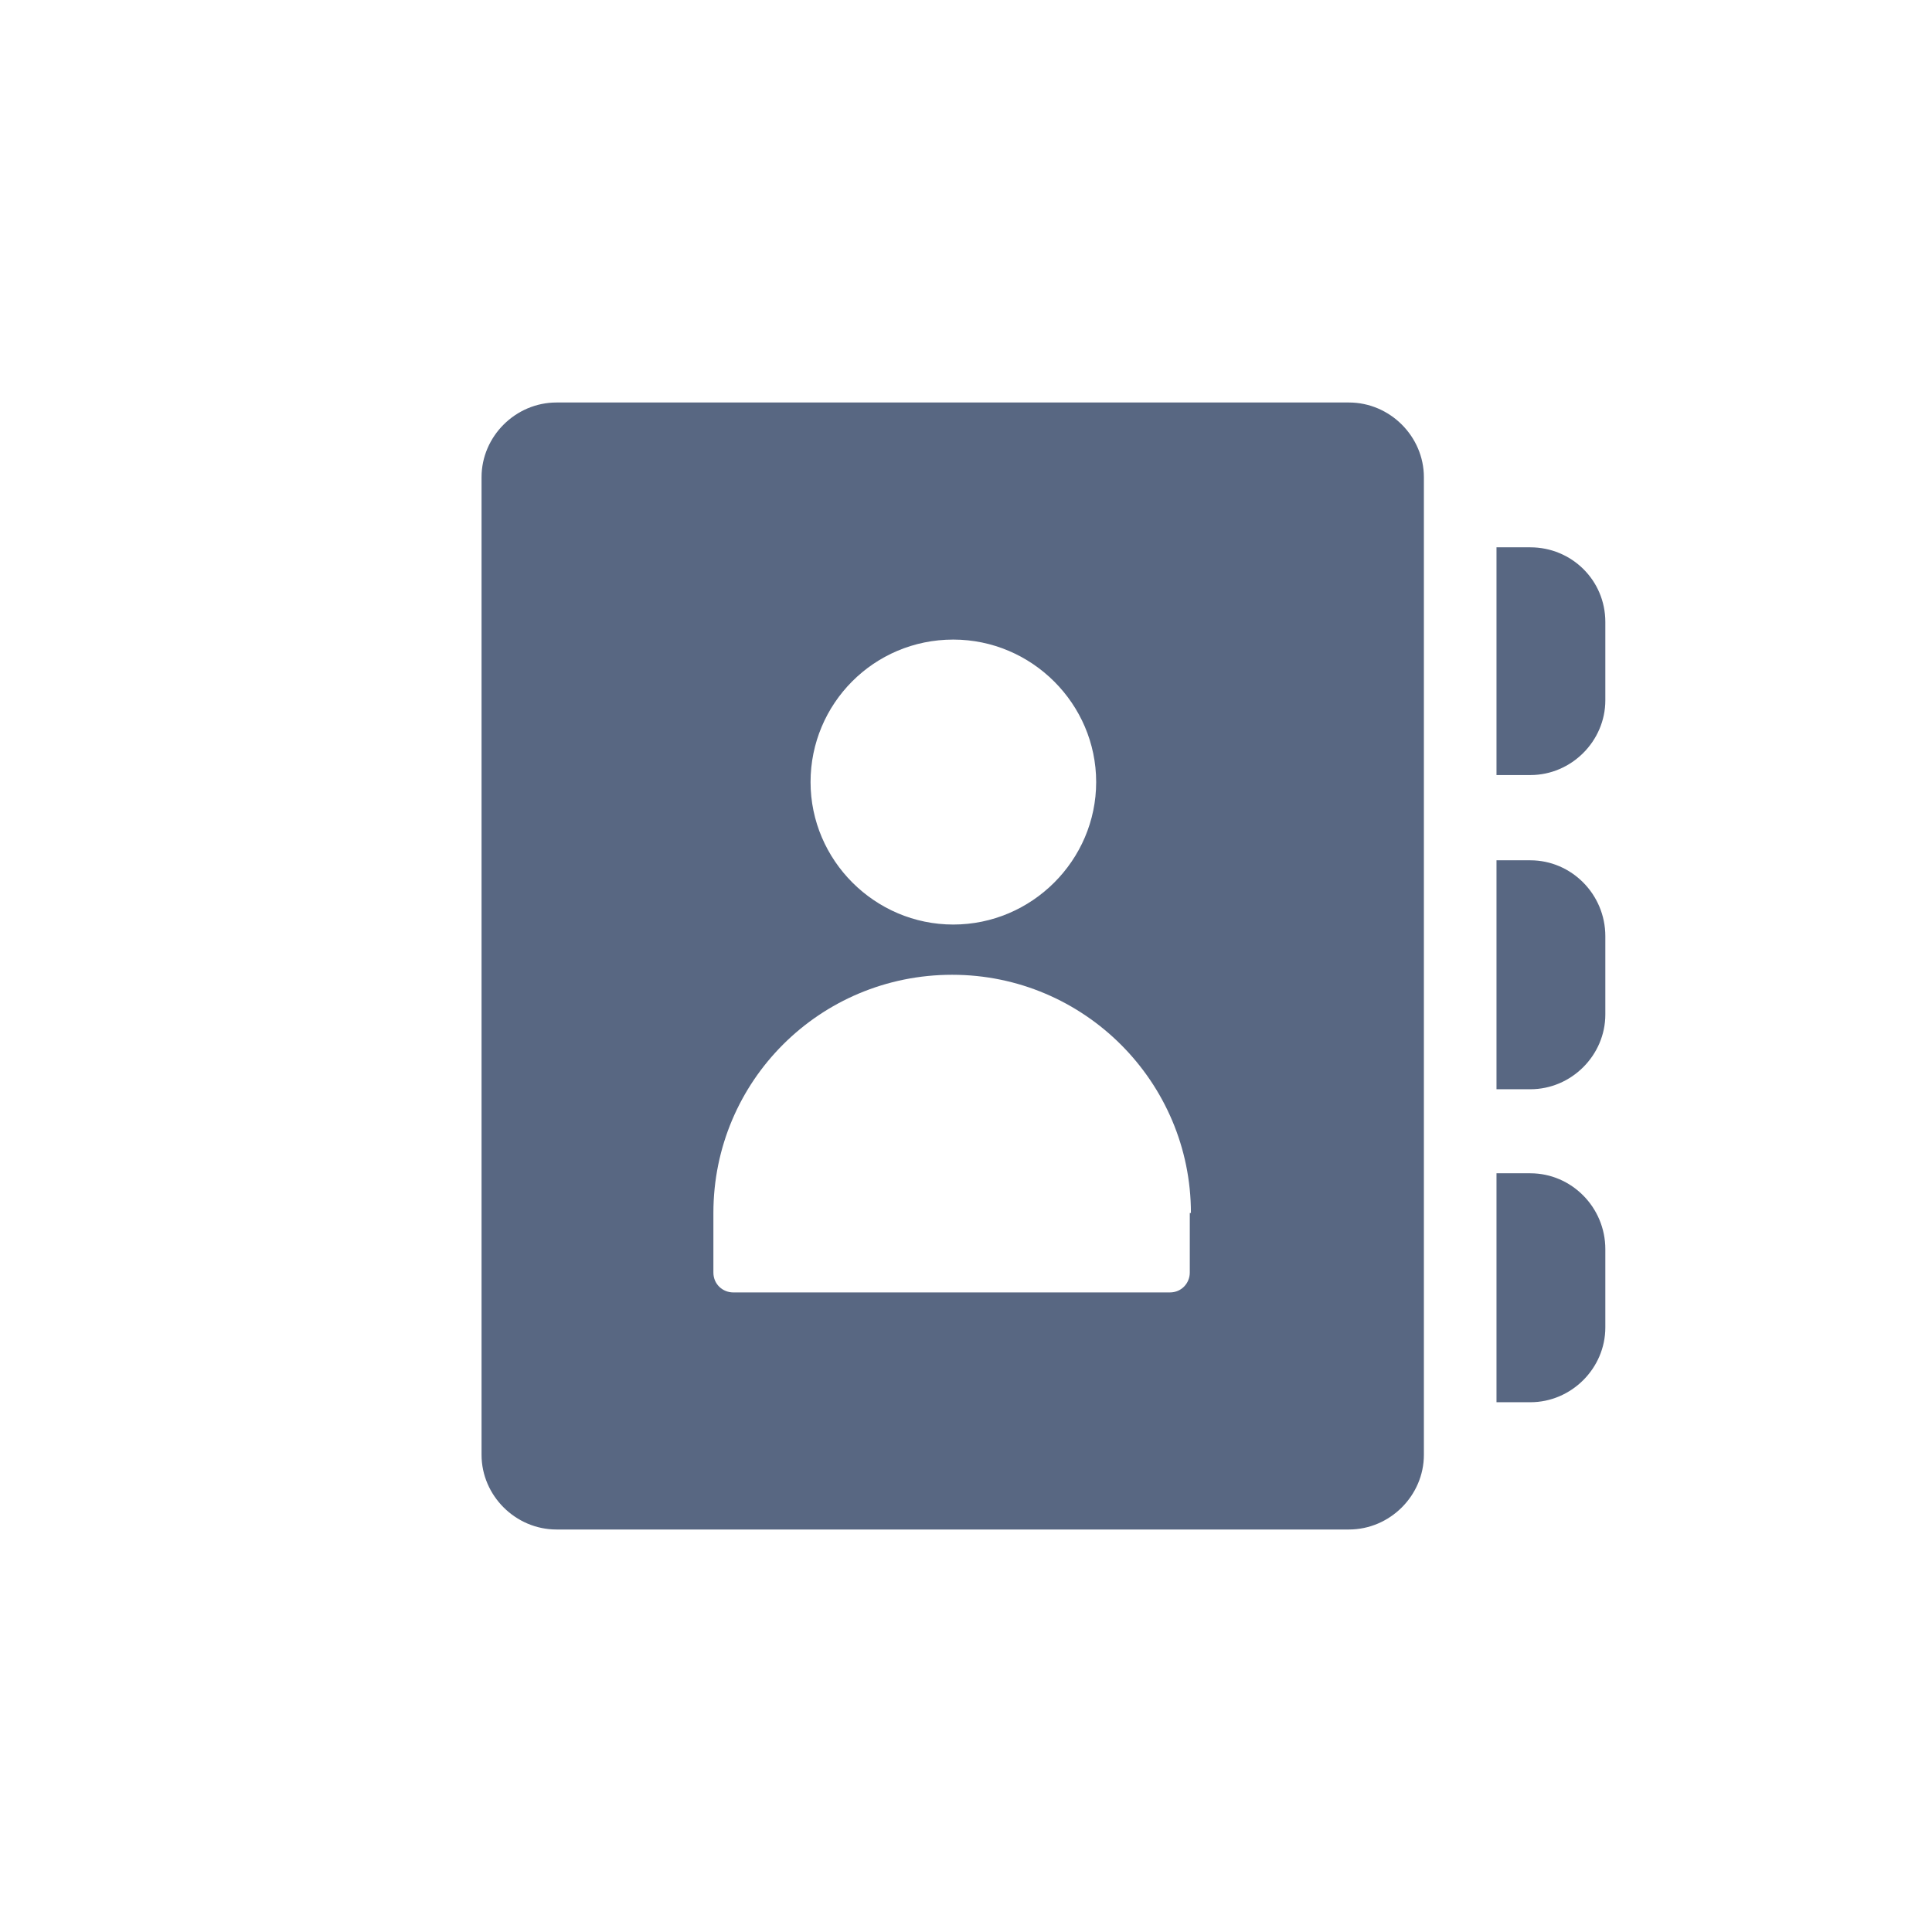 <svg width="24" height="24" viewBox="0 0 24 24" fill="none" xmlns="http://www.w3.org/2000/svg">
<rect width="23.93" height="24" fill="black" fill-opacity="0"/>
<rect width="13.959" height="14" fill="black" fill-opacity="0" transform="translate(5.982 5)"/>
<path d="M19.942 7.727V8.699C19.942 9.207 19.52 9.628 19.011 9.628H18.59V6.799H19.011C19.52 6.799 19.942 7.205 19.942 7.727ZM19.011 14.575H18.59V17.419H19.011C19.52 17.419 19.942 16.998 19.942 16.49V15.518C19.942 14.996 19.52 14.575 19.011 14.575ZM19.011 10.687H18.59V13.531H19.011C19.52 13.531 19.942 13.11 19.942 12.602V11.63C19.942 11.108 19.52 10.687 19.011 10.687ZM17.688 5.928V6.117V18.072C17.688 18.579 17.266 19 16.757 19H6.913C6.404 19 5.982 18.579 5.982 18.072V5.928C5.982 5.421 6.404 5 6.913 5H16.757C17.266 5 17.688 5.421 17.688 5.928ZM10.069 9.715C10.069 10.687 10.868 11.485 11.842 11.485C12.817 11.485 13.617 10.687 13.617 9.715C13.617 8.743 12.817 7.945 11.842 7.945C10.854 7.945 10.069 8.743 10.069 9.715ZM14.794 15.068C14.794 13.444 13.471 12.109 11.828 12.109C10.185 12.109 8.862 13.429 8.862 15.068V15.808C8.862 15.953 8.978 16.055 9.109 16.055H14.533C14.678 16.055 14.78 15.939 14.78 15.808V15.068H14.794Z" fill="#586782"/>
</svg>
